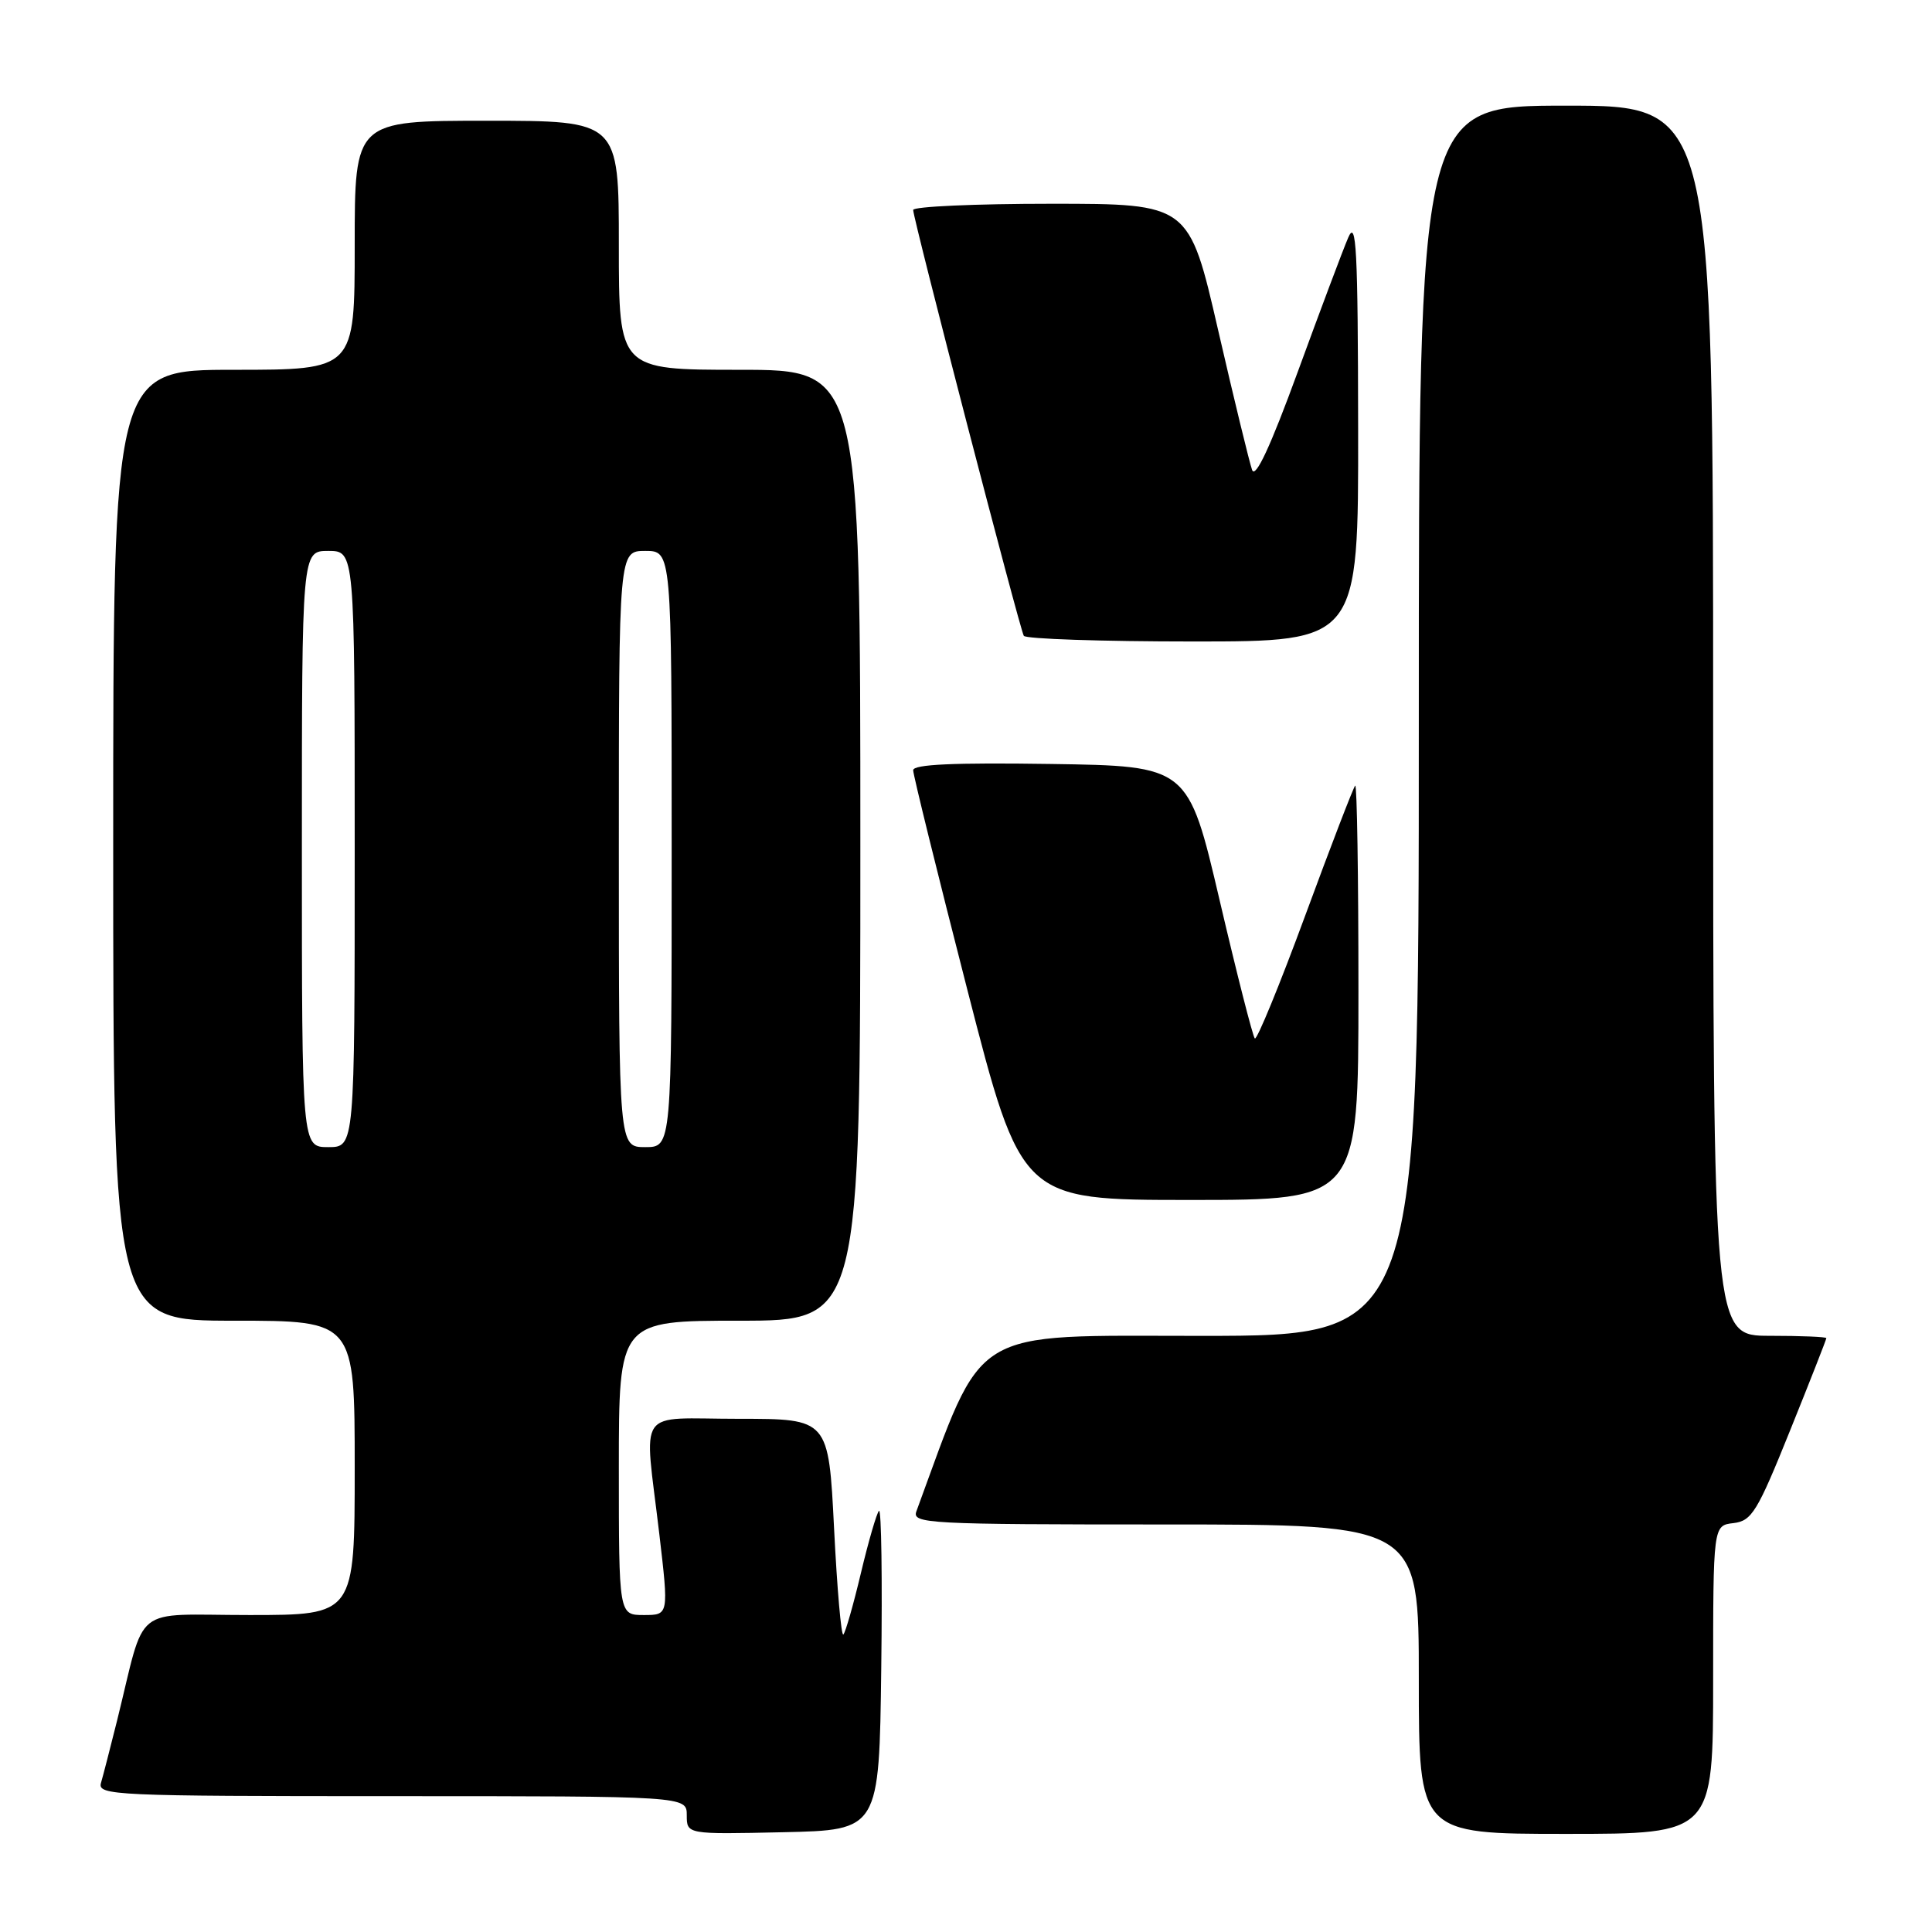 <?xml version="1.0" encoding="UTF-8" standalone="no"?>
<!DOCTYPE svg PUBLIC "-//W3C//DTD SVG 1.1//EN" "http://www.w3.org/Graphics/SVG/1.1/DTD/svg11.dtd" >
<svg xmlns="http://www.w3.org/2000/svg" xmlns:xlink="http://www.w3.org/1999/xlink" version="1.1" viewBox="0 0 256 256">
 <g >
 <path fill="currentColor"
d=" M 116.77 221.06 C 116.92 209.27 116.79 199.88 116.47 200.19 C 116.16 200.51 115.08 204.21 114.08 208.42 C 113.08 212.63 112.03 216.30 111.75 216.58 C 111.47 216.86 110.92 210.54 110.52 202.54 C 109.79 188.00 109.79 188.00 97.90 188.00 C 84.07 188.00 85.35 186.14 87.36 203.25 C 88.62 214.00 88.62 214.00 85.31 214.00 C 82.00 214.00 82.00 214.00 82.00 194.50 C 82.00 175.00 82.00 175.00 98.00 175.00 C 114.00 175.00 114.00 175.00 114.00 112.00 C 114.00 49.00 114.00 49.00 98.00 49.00 C 82.00 49.00 82.00 49.00 82.00 32.50 C 82.00 16.00 82.00 16.00 64.50 16.00 C 47.00 16.00 47.00 16.00 47.00 32.50 C 47.00 49.00 47.00 49.00 31.00 49.00 C 15.00 49.00 15.00 49.00 15.00 112.00 C 15.00 175.00 15.00 175.00 31.00 175.00 C 47.00 175.00 47.00 175.00 47.00 194.50 C 47.00 214.00 47.00 214.00 33.04 214.00 C 17.26 214.00 19.41 212.28 15.51 228.00 C 14.62 231.57 13.66 235.29 13.38 236.25 C 12.90 237.90 15.20 238.00 51.93 238.00 C 91.00 238.00 91.00 238.00 91.00 240.53 C 91.00 243.06 91.00 243.06 103.75 242.78 C 116.50 242.50 116.50 242.50 116.77 221.06 Z  M 227.00 222.57 C 227.00 202.13 227.00 202.13 229.69 201.82 C 232.12 201.53 232.85 200.34 237.19 189.56 C 239.84 182.99 242.00 177.48 242.00 177.31 C 242.00 177.14 238.62 177.00 234.50 177.00 C 227.00 177.00 227.00 177.00 227.00 95.50 C 227.00 14.00 227.00 14.00 207.50 14.00 C 188.00 14.00 188.00 14.00 188.00 95.50 C 188.00 177.00 188.00 177.00 159.25 177.01 C 128.07 177.01 130.53 175.50 121.43 200.25 C 120.82 201.89 122.81 202.00 154.39 202.00 C 188.00 202.00 188.00 202.00 188.00 222.50 C 188.00 243.00 188.00 243.00 207.50 243.00 C 227.00 243.00 227.00 243.00 227.00 222.57 Z  M 180.00 131.33 C 180.00 116.12 179.81 103.86 179.57 104.10 C 179.33 104.33 176.35 112.08 172.95 121.31 C 169.55 130.54 166.54 137.87 166.27 137.60 C 166.00 137.33 163.90 129.10 161.61 119.30 C 157.44 101.50 157.44 101.50 139.22 101.23 C 126.41 101.04 121.00 101.28 121.00 102.06 C 121.00 102.67 124.22 115.73 128.16 131.08 C 135.33 159.00 135.33 159.00 157.66 159.00 C 180.00 159.00 180.00 159.00 180.00 131.33 Z  M 179.96 56.75 C 179.93 32.85 179.72 28.96 178.64 31.50 C 177.93 33.15 174.93 41.15 171.96 49.27 C 168.35 59.15 166.35 63.46 165.91 62.27 C 165.56 61.30 163.53 52.96 161.41 43.75 C 157.56 27.00 157.56 27.00 139.28 27.00 C 129.23 27.00 121.00 27.37 121.00 27.82 C 121.00 29.01 135.12 83.36 135.66 84.25 C 135.91 84.66 145.99 85.00 158.06 85.00 C 180.00 85.00 180.00 85.00 179.96 56.75 Z  M 40.00 112.50 C 40.00 73.00 40.00 73.00 43.50 73.00 C 47.00 73.00 47.00 73.00 47.00 112.50 C 47.00 152.00 47.00 152.00 43.50 152.00 C 40.00 152.00 40.00 152.00 40.00 112.50 Z  M 82.00 112.50 C 82.00 73.00 82.00 73.00 85.50 73.00 C 89.00 73.00 89.00 73.00 89.00 112.50 C 89.00 152.00 89.00 152.00 85.50 152.00 C 82.00 152.00 82.00 152.00 82.00 112.50 Z "/>
</g>
</svg>